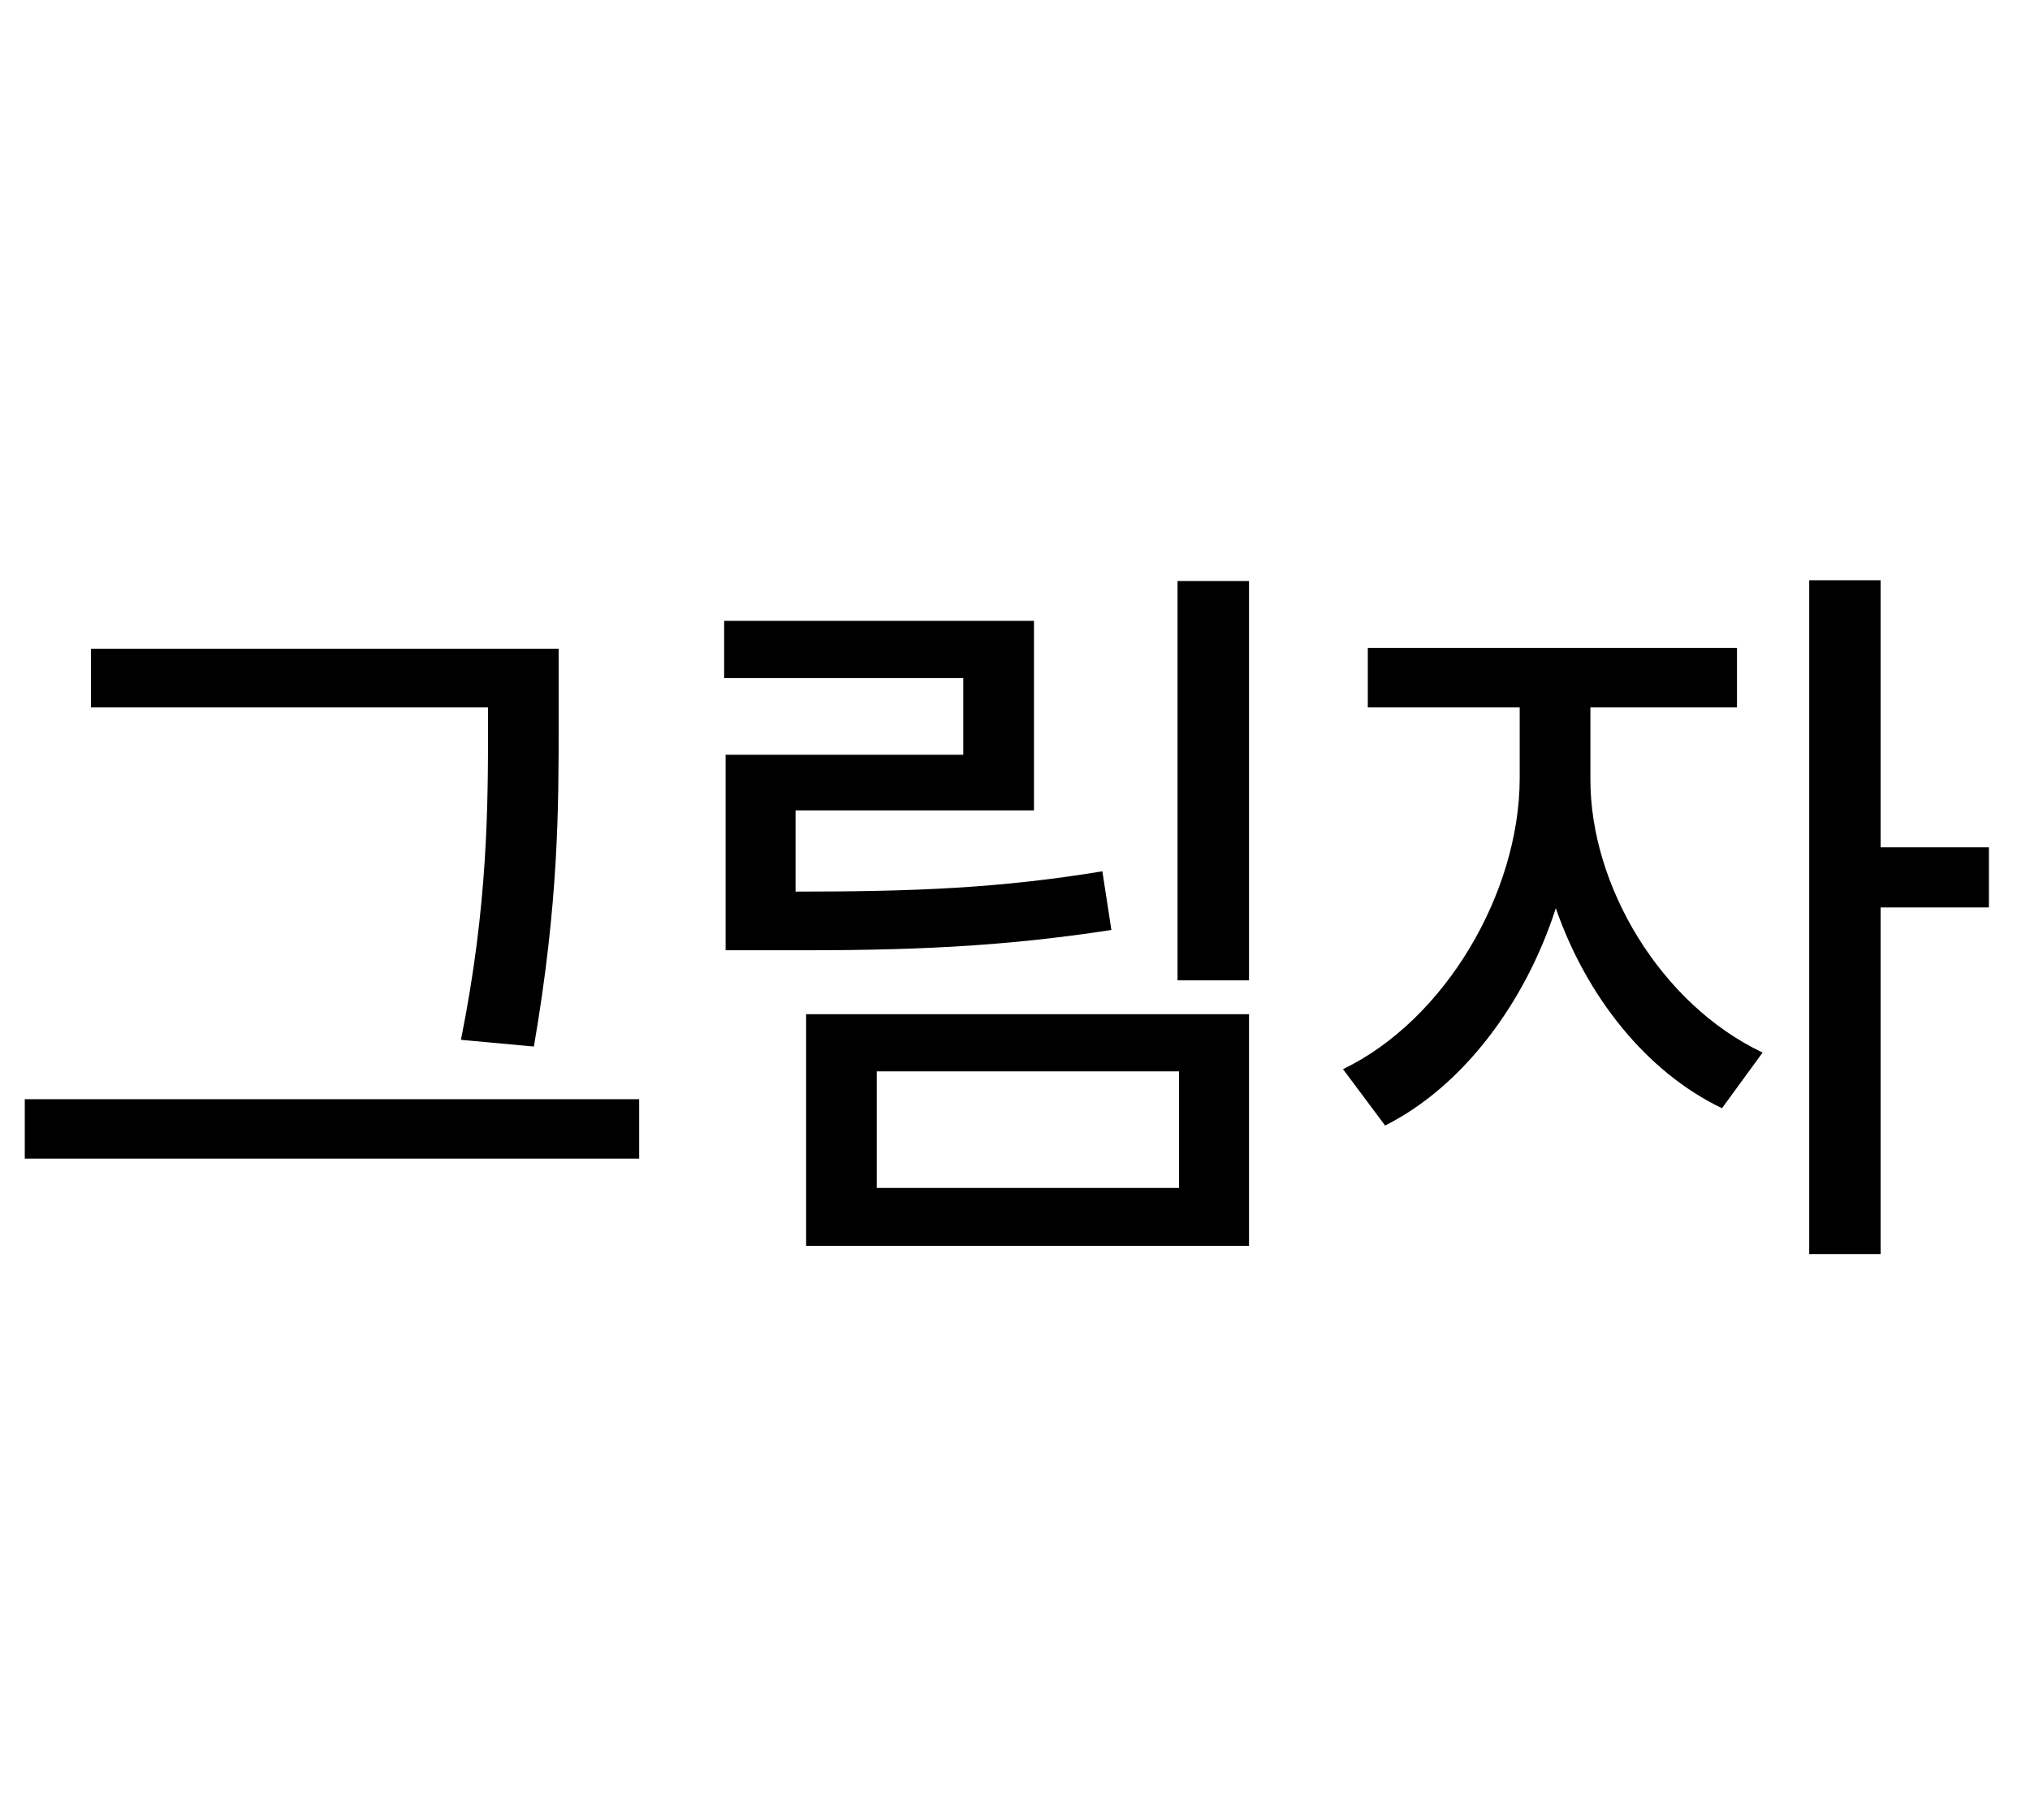 <svg width="29" height="26" viewBox="0 0 29 26" fill="none" xmlns="http://www.w3.org/2000/svg">
<rect width="29" height="26" fill="white"/>
<path d="M7.981 9.266V10.297C7.981 11.543 7.981 12.891 7.627 14.948L6.585 14.852C6.972 12.923 6.972 11.511 6.972 10.297V10.104H1.3V9.266H7.981ZM0.354 16.549V15.7H9.131V16.549H0.354ZM17.843 8.299V14.003H16.822V8.299H17.843ZM10.345 9.685V8.868H14.771V11.575H11.365V12.735C13.052 12.735 14.282 12.687 15.748 12.445L15.877 13.283C14.303 13.525 12.993 13.579 11.172 13.573H10.366V10.78H13.761V9.685H10.345ZM11.516 17.795V14.486H17.843V17.795H11.516ZM12.525 16.968H16.844V15.303H12.525V16.968ZM22.72 11.124C22.714 12.644 23.719 14.341 25.18 15.034L24.6 15.829C23.52 15.313 22.661 14.229 22.226 12.972C21.785 14.341 20.883 15.528 19.787 16.076L19.186 15.271C20.646 14.567 21.705 12.752 21.71 11.124V10.104H19.54V9.255H24.814V10.104H22.72V11.124ZM25.846 17.913V8.288H26.866V12.102H28.413V12.961H26.866V17.913H25.846Z" fill="black"/>
</svg>
